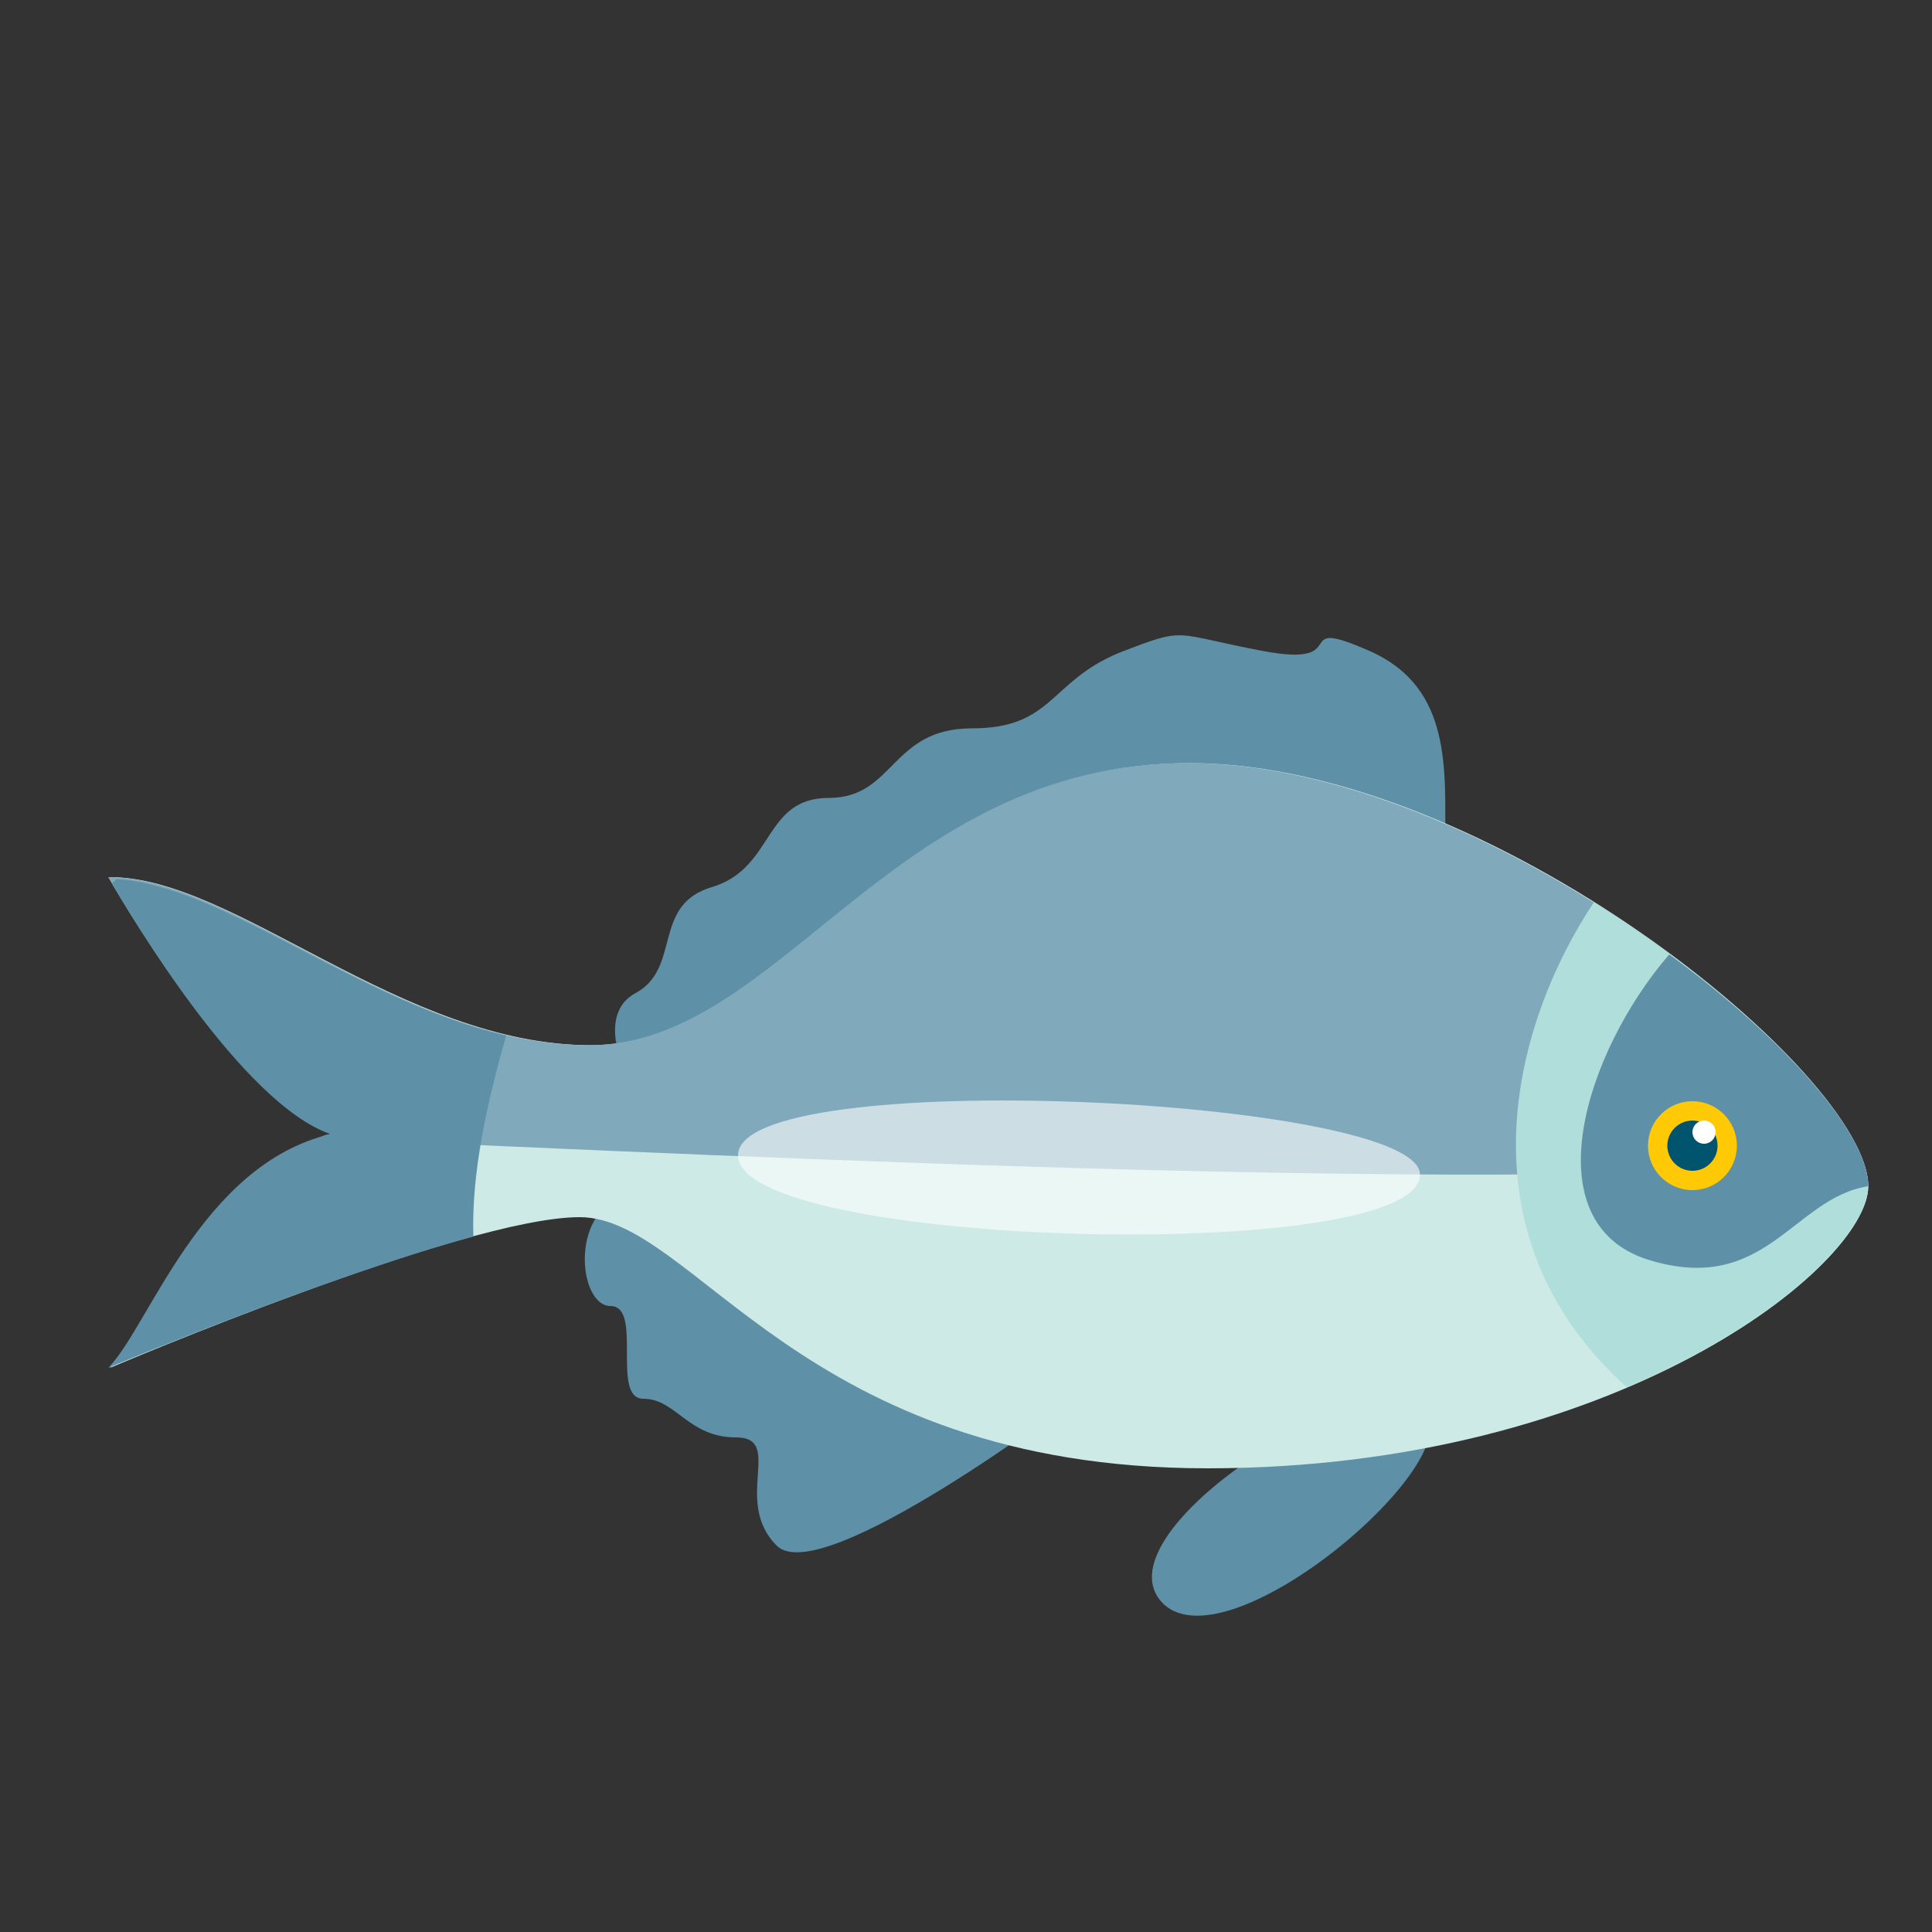 <?xml version="1.0" encoding="utf-8"?>
<!-- Generator: Adobe Illustrator 19.0.0, SVG Export Plug-In . SVG Version: 6.00 Build 0)  -->
<svg version="1.1" id="Layer_1" xmlns="http://www.w3.org/2000/svg" xmlns:xlink="http://www.w3.org/1999/xlink" x="0px" y="0px"
	 viewBox="37 -38 100 100" style="enable-background:new 37 -38 100 100;" xml:space="preserve">
<rect x="37" y="-38" width="100" height="100" fill="#333333" stroke="none"/>
<style type="text/css">
	.st0{fill:#5E90A7;}
	.st1{fill:#CDEAE7;}
	.st2{fill:#80A9BC;}
	.st3{fill:#B0DEDB;}
	.st4{opacity:0.6;fill:#FFFFFF;}
	.st5{fill:#FFCA05;}
	.st6{fill:#00546D;}
	.st7{fill:#FFFFFF;}
</style>
<path class="st0" d="M111.8,5.8c0-3.9,0.4-8.2-3.9-10.1c-4.3-1.9-0.7,0.9-5.5,0c-4.8-0.9-3.9-1.3-7.5,0.1c-3.6,1.5-3.4,3.9-7.6,3.9
	s-4,3.6-7.4,3.6c-3.4,0-2.8,3.6-6,4.6c-3.2,0.9-1.6,4.2-4,5.5c-2.4,1.3,0,5.2,0,5.2L111.8,5.8z"/>
<path class="st0" d="M92.6,34.4c0,0-13.1,9.9-15.4,7.6c-2.3-2.3,0.4-5.6-2.1-5.6c-2.5,0-3.1-2-4.8-2c-1.7,0,0-4.8-1.7-4.8
	c-1.7,0-2.2-5.2,1.1-5.8c8.5-1.5,19.7,7.1,19.7,7.1L92.6,34.4z"/>
<path class="st0" d="M110.5,34.9c-3.4-2.1-16.8,6.6-13.3,10.1C100.7,48.4,113.8,37,110.5,34.9z"/>
<path class="st1" d="M133.7,23.4c0-5.8-19.7-21.9-35.1-21.9c-15.4,0-21.2,14.6-31,14.6c-9.8,0-18.4-8.7-24.9-8.7
	c0,0,6.4,11.5,11.5,13.3c-6.7,1.6-9.4,9.9-11.5,12.1c0,0,18.3-7.8,24.3-7.8c6,0,11.4,13,32.5,13C120.7,38,133.7,27.5,133.7,23.4z"/>
<path class="st2" d="M98.5,1.5c14.4,0,32.5,14,34.9,20.6c-17.6,1.7-55.2-0.1-79.9-1.2c0.2-0.1,0.4-0.2,0.7-0.2
	C49.1,18.9,42.6,7.4,42.6,7.4c6.6,0,15.1,8.7,24.9,8.7C77.4,16.1,83.1,1.5,98.5,1.5z"/>
<path class="st0" d="M42.8,7.7c0.1-0.1,0.2-0.1,0.2-0.2c5.5,0.3,12.4,6.3,20.2,8.1c-1,3.5-1.8,7.1-1.7,10.4
	c-7.7,2.1-18.9,6.8-18.9,6.8c2.1-2.1,4.8-10.5,11.5-12.1C49.5,19.1,43.7,9.3,42.8,7.7z"/>
<path class="st3" d="M133.7,23.4c0,2.4-4.5,7-12.5,10.4c-8.8-7.9-5.9-18.8-1.7-25.1C127.6,13.8,133.7,20.2,133.7,23.4z"/>
<path class="st0" d="M133.7,23.4C133.7,23.4,133.7,23.4,133.7,23.4c-3.9,0.6-5.3,5.7-11.4,3.8c-6-1.9-3.3-10.7,1.1-15.8
	C129.4,15.8,133.7,20.7,133.7,23.4z"/>
<path class="st4" d="M110.5,22.8c0-4-35.3-5.7-35.3-1C75.2,26.6,110.5,27.5,110.5,22.8z"/>
<g>
	<circle class="st5" cx="124.6" cy="21.3" r="2.3"/>
	<circle class="st6" cx="124.6" cy="21.3" r="1.3"/>
	<circle class="st7" cx="125.2" cy="20.6" r="0.6"/>
</g>
</svg>
